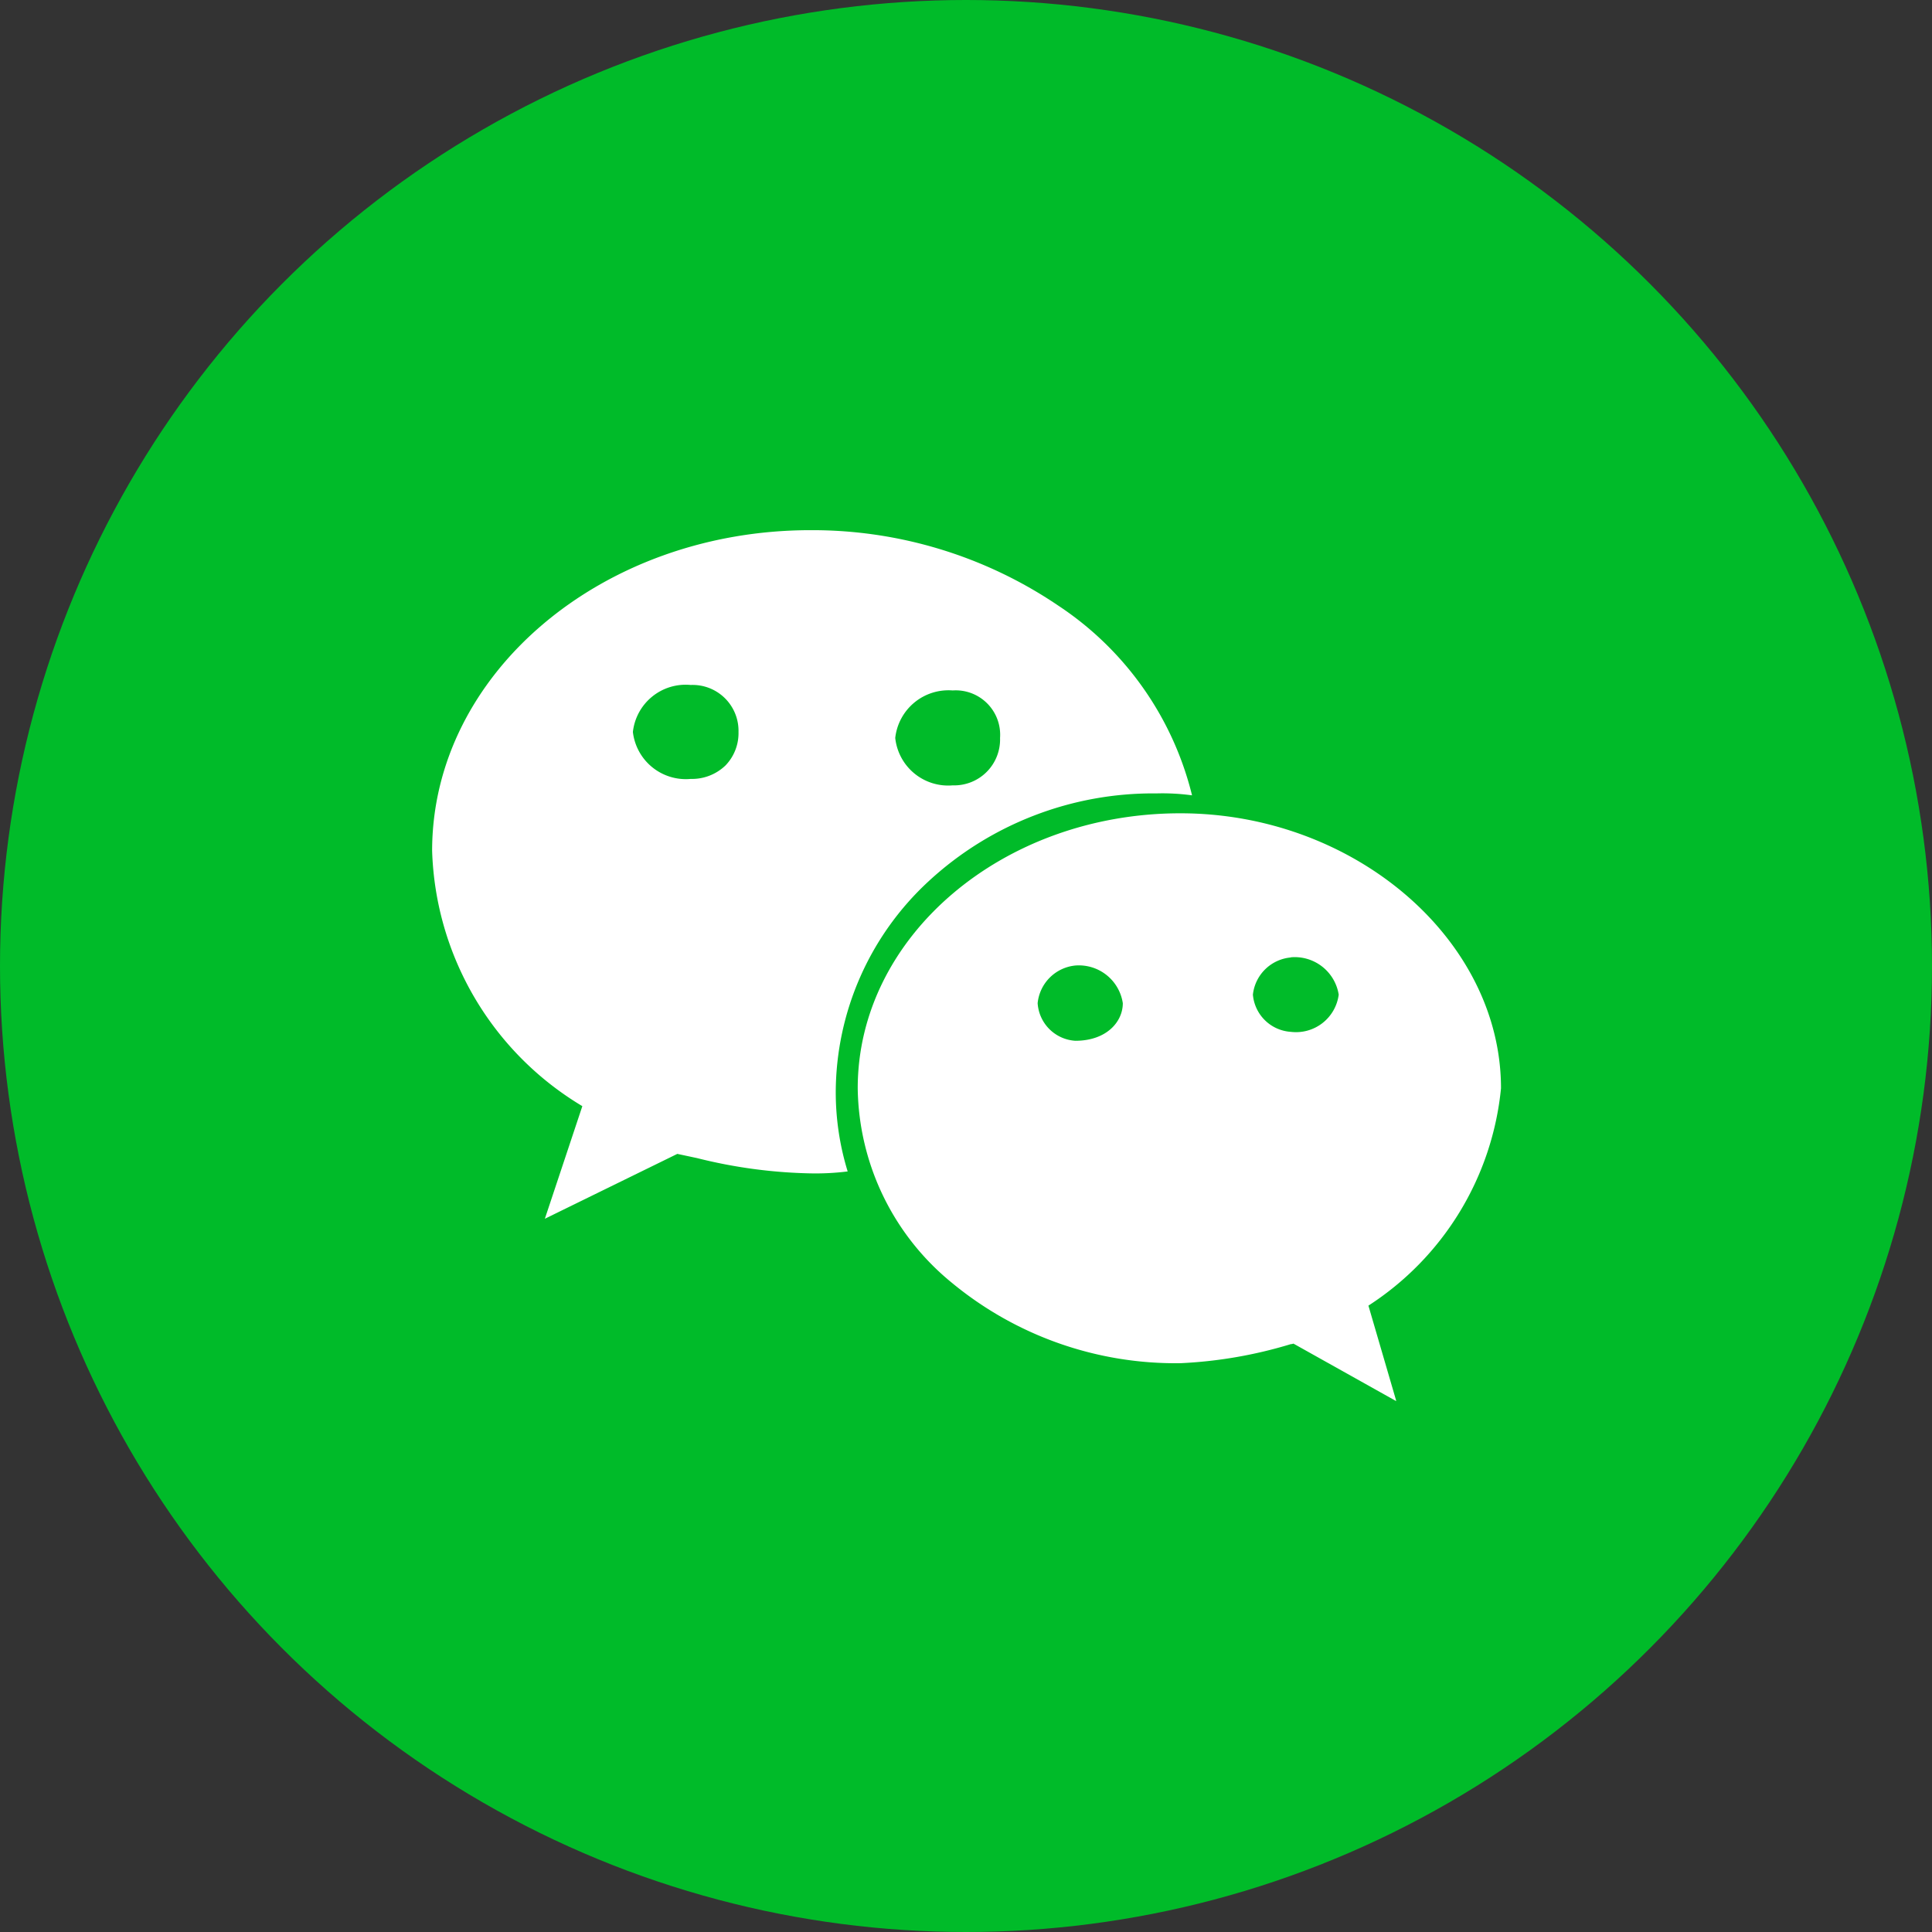 <svg id="分组_25" data-name="分组 25" xmlns="http://www.w3.org/2000/svg" viewBox="0 0 24 24">
  <rect x="0" y="0" width="24" height="24" fill="#333333" stroke="none"/>
  <defs>
    <style>
      .cls-1 {
        fill: #00bb29;
      }

      .cls-2 {
        fill: none;
      }

      .cls-3 {
        fill: #fff;
      }
    </style>
  </defs>
  <circle id="椭圆形_copy_34" data-name="椭圆形 copy 34" class="cls-1" cx="12" cy="12" r="12"/>
  <g id="分组_38_copy_4" data-name="分组 38 copy 4" transform="translate(5 5)">
    <rect id="矩形_copy_12" data-name="矩形 copy 12" class="cls-2" width="14" height="14"/>
    <g id="微信" transform="translate(0.35 1.4)">
      <path id="形状" class="cls-3" d="M11.974,10.818h0L10.7,10.105l-.023.006-.009,0a5.584,5.584,0,0,1-1.37.237,4.359,4.359,0,0,1-2.843-1A3.168,3.168,0,0,1,5.287,6.933c0-1.884,1.8-3.416,4.008-3.416,2.159,0,3.983,1.565,3.983,3.416a3.637,3.637,0,0,1-1.647,2.7l.344,1.178ZM7.99,5.408a.522.522,0,0,0-.468.468.5.5,0,0,0,.468.467c.387,0,.59-.235.59-.467A.552.552,0,0,0,7.99,5.408Zm2.677-.1a.52.52,0,0,0-.471.462.506.506,0,0,0,.471.462.535.535,0,0,0,.595-.462A.553.553,0,0,0,10.667,5.306ZM1.4,8.555v0h0l.466-1.4A3.833,3.833,0,0,1,0,3.983C0,1.787,2.106,0,4.7,0A5.446,5.446,0,0,1,7.778.937,3.955,3.955,0,0,1,9.44,3.294,2.713,2.713,0,0,0,9,3.27,4.108,4.108,0,0,0,6.168,4.361,3.58,3.58,0,0,0,5.014,6.982a3.344,3.344,0,0,0,.148.984,3.2,3.2,0,0,1-.468.024A6.267,6.267,0,0,1,3.29,7.8l-.244-.052L1.4,8.554ZM6.466,1.991a.665.665,0,0,0-.713.59.661.661,0,0,0,.713.589.57.57,0,0,0,.589-.589A.552.552,0,0,0,6.466,1.991ZM3.212,1.923a.659.659,0,0,0-.718.584.662.662,0,0,0,.718.583.6.6,0,0,0,.433-.168.578.578,0,0,0,.161-.415A.57.57,0,0,0,3.212,1.923Z" transform="translate(0.018 0.186)"/>
    </g>
  </g>
</svg>
